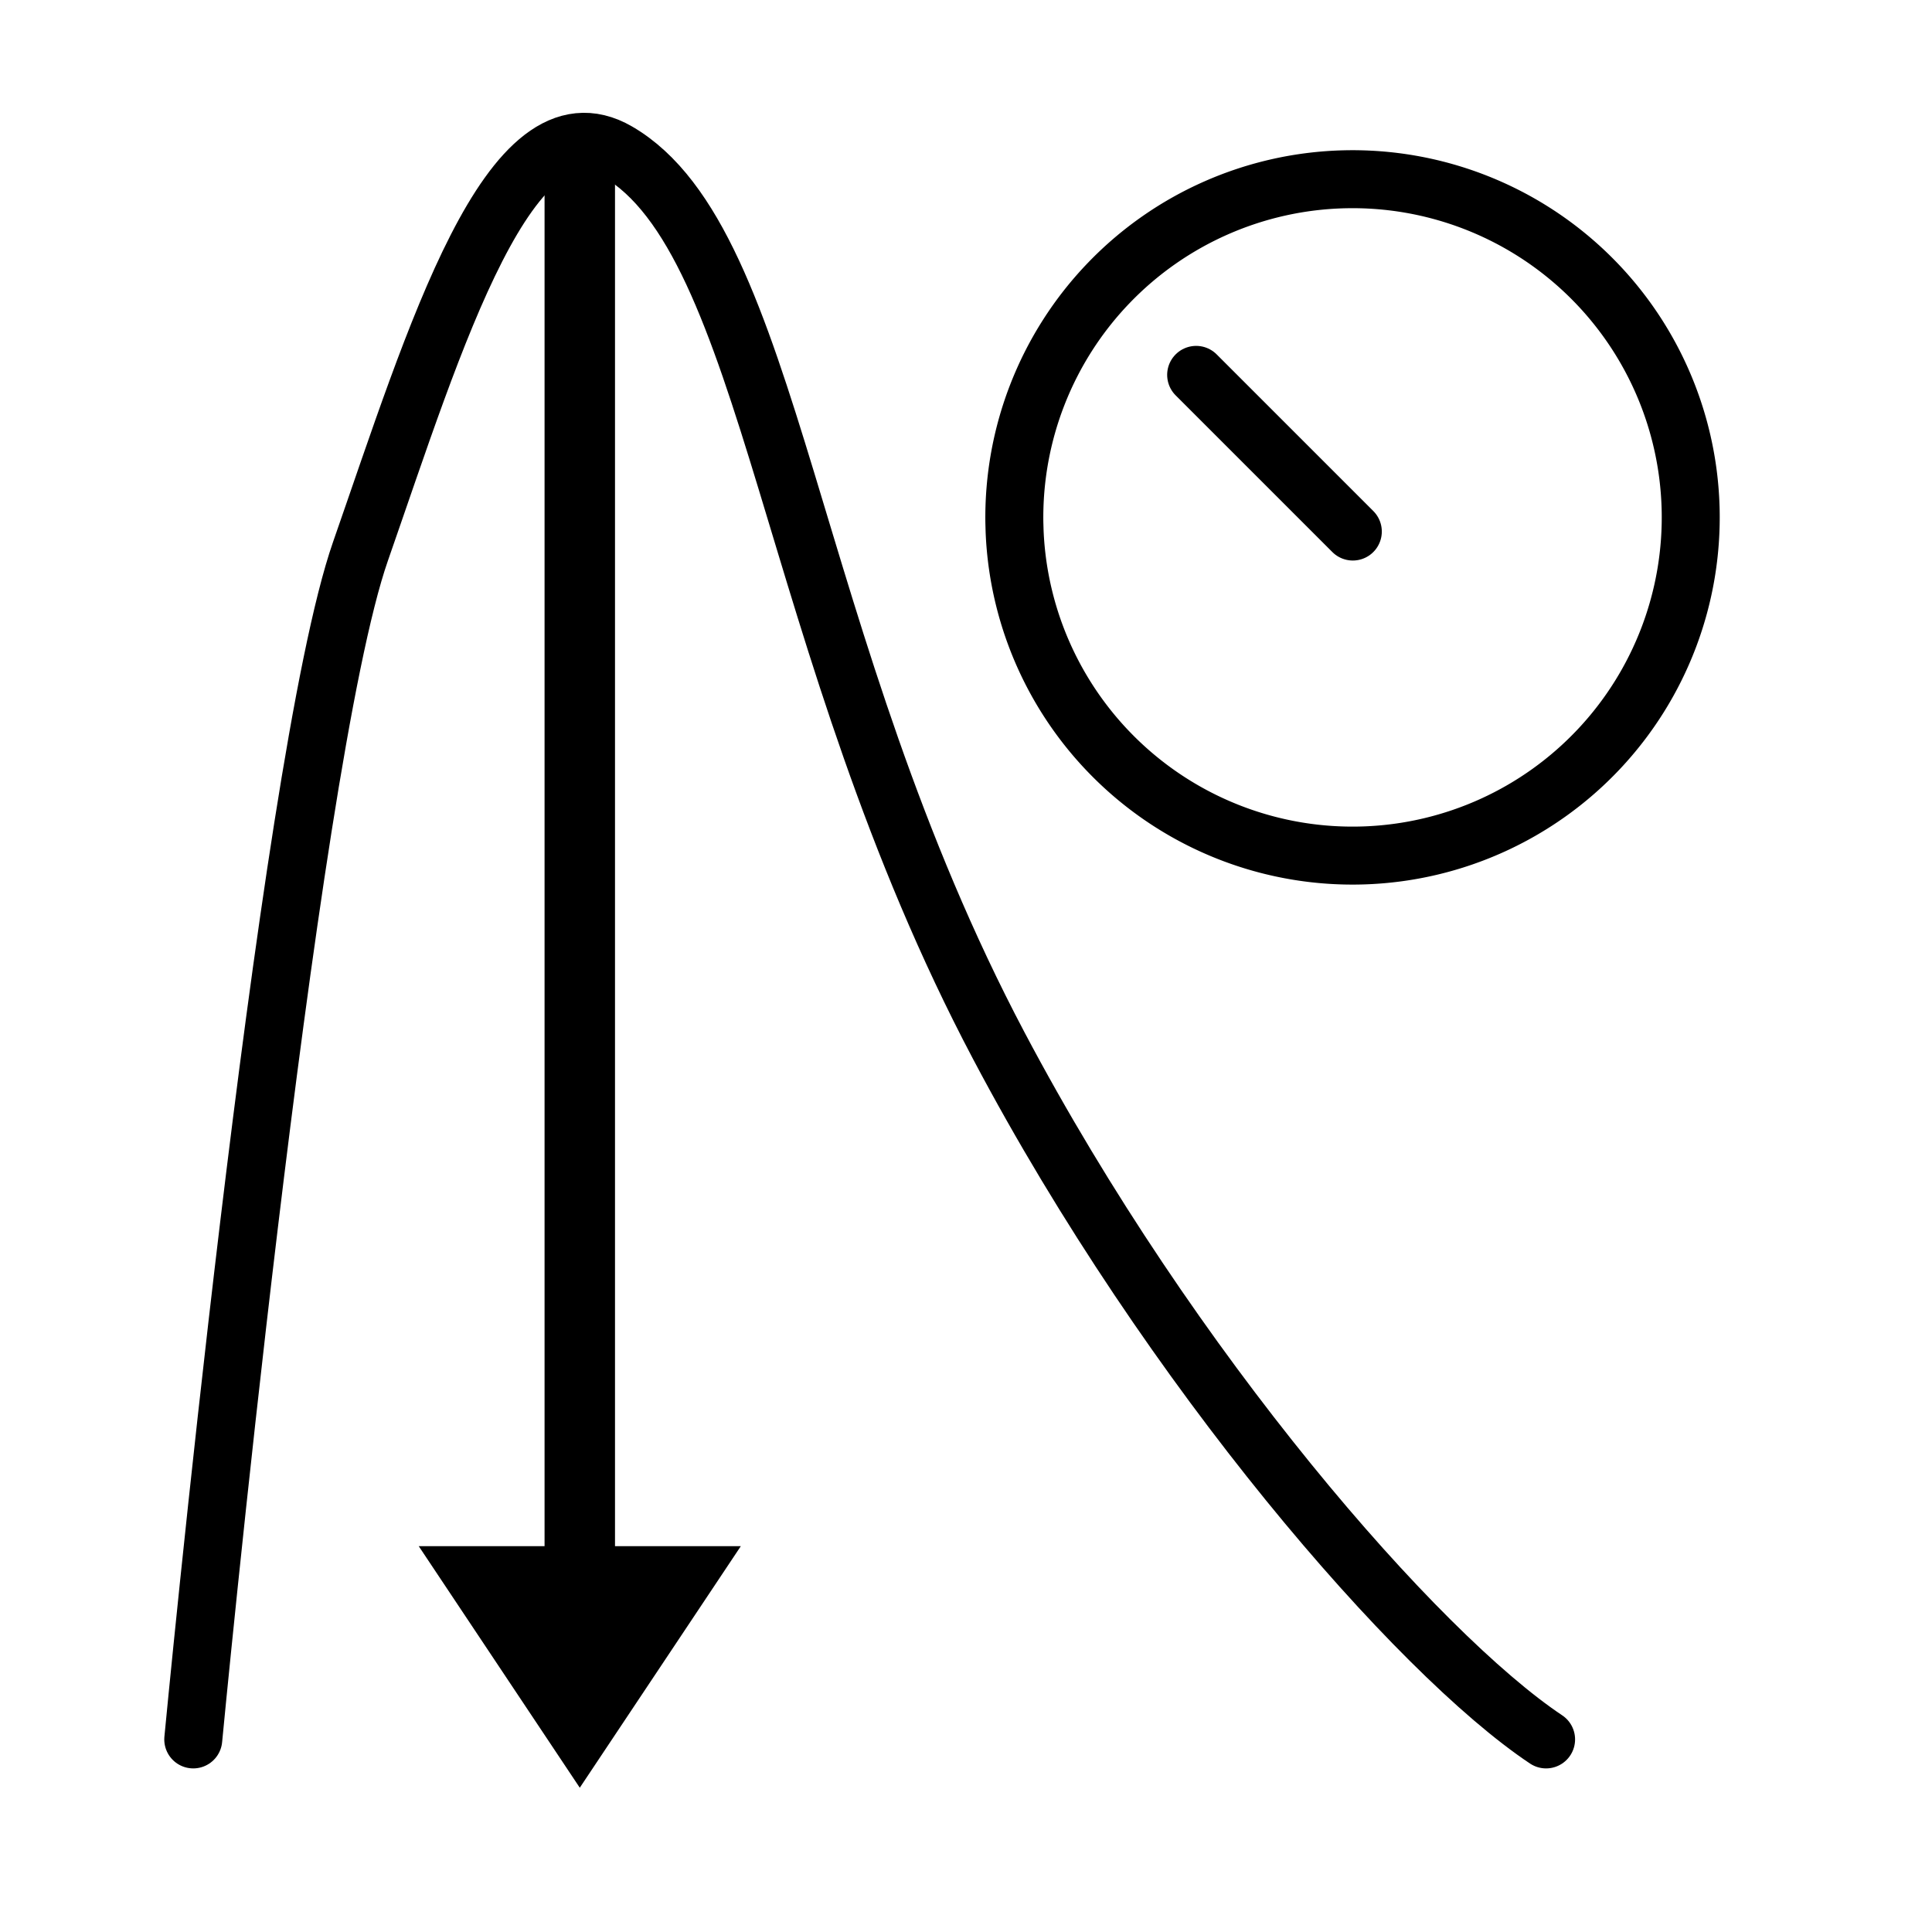 <?xml version="1.0" encoding="UTF-8" standalone="no"?>
<!-- Created with Inkscape (http://www.inkscape.org/) -->

<svg
   xmlns:dc="http://purl.org/dc/elements/1.1/"
   xmlns:cc="http://creativecommons.org/ns#"
   xmlns:rdf="http://www.w3.org/1999/02/22-rdf-syntax-ns#"
   xmlns:svg="http://www.w3.org/2000/svg"
   xmlns="http://www.w3.org/2000/svg"
   xmlns:sodipodi="http://sodipodi.sourceforge.net/DTD/sodipodi-0.dtd"
   xmlns:inkscape="http://www.inkscape.org/namespaces/inkscape"
   width="1000"
   height="1000"
   viewBox="0 0 1000 1000"
   id="svg2"
   version="1.1"
   inkscape:version="0.92+devel unknown"
   sodipodi:docname="altimeter.svg"
   inkscape:export-filename="/home/fabrice/qtcarto-application/alpine-toolkit/qtcarto/mapviewer/icons/svg/altimeter-black@512px.png"
   inkscape:export-xdpi="49.152"
   inkscape:export-ydpi="49.152">
  <sodipodi:namedview
     id="base"
     pagecolor="#ffffff"
     bordercolor="#666666"
     borderopacity="1.0"
     inkscape:pageopacity="0.0"
     inkscape:pageshadow="2"
     inkscape:zoom="0.768"
     inkscape:cx="500"
     inkscape:cy="500"
     inkscape:document-units="px"
     inkscape:current-layer="layer1"
     showgrid="true"
     units="px"
     inkscape:window-width="1920"
     inkscape:window-height="1007"
     inkscape:window-x="0"
     inkscape:window-y="0"
     inkscape:window-maximized="1"
     inkscape:document-rotation="0">
    <inkscape:grid
       spacingy="5"
       spacingx="5"
       id="grid4136"
       type="xygrid"
       originx="0"
       originy="0"
       empspacing="1"
       empcolor="#f00000"
       empopacity="0.157"
       color="#1100f8"
       opacity="1" />
    <inkscape:grid
       type="xygrid"
       id="grid890"
       spacingx="10"
       spacingy="10"
       empspacing="1"
       empcolor="#0000f5"
       empopacity="0.157" />
  </sodipodi:namedview>
  <defs
     id="defs4" />
  <g
     transform="matrix(1.067,0,0,1.067,0,-122.52)"
     id="layer1"
     inkscape:groupmode="layer"
     inkscape:label="Layer 1">
    <path
       style="fill:none;fill-rule:evenodd;stroke:#000000;stroke-width:28.125;stroke-linecap:round;stroke-linejoin:miter;stroke-miterlimit:4;stroke-dasharray:none;stroke-opacity:1"
       d="M 656.25,372.674 580.25,296.675"
       id="path2846"
       inkscape:connector-curvature="0" />
    <path
       style="fill:none;fill-opacity:1;stroke:#000000;stroke-width:28.125;stroke-linecap:round;stroke-linejoin:round;stroke-miterlimit:4;stroke-dasharray:none;stroke-opacity:1;paint-order:markers stroke fill"
       id="path3444"
       sodipodi:type="arc"
       sodipodi:cx="656.10645"
       sodipodi:cy="365.81567"
       sodipodi:rx="164.06245"
       sodipodi:ry="164.06245"
       sodipodi:start="3.1245931"
       sodipodi:end="3.0997746"
       sodipodi:open="true"
       sodipodi:arc-type="chord"
       d="M 492.068,368.605 A 164.062,164.062 0 0 1 652.3,201.797 164.062,164.062 0 0 1 820.098,360.991 164.062,164.062 0 0 1 661.948,529.774 164.062,164.062 0 0 1 492.187,372.674 Z" />
    <path
       style="fill:none;fill-rule:evenodd;stroke:#000000;stroke-width:28.125;stroke-linecap:round;stroke-linejoin:miter;stroke-miterlimit:4;stroke-dasharray:none;stroke-opacity:1"
       d="m 93.75,958.612 c 0,0 45.04,-472.973 81.114,-576.33 36.074,-103.357 72.414,-224.22 124.697,-193.933 75.439,43.701 81.38,237.778 184.978,433.793 83.098,157.228 202.87,294.742 265.462,336.47"
       id="path3448"
       inkscape:connector-curvature="0"
       sodipodi:nodetypes="czssc" />
    <path
       style="fill:none;fill-rule:evenodd;stroke:#000000;stroke-width:34.171;stroke-linecap:square;stroke-linejoin:miter;stroke-miterlimit:4;stroke-dasharray:none;stroke-opacity:1"
       d="m 281.25,935.174 1e-5,-726.562"
       id="path2846-3"
       inkscape:connector-curvature="0" />
    <path
       style="fill:#000000;fill-opacity:1;fill-rule:evenodd;stroke:none;stroke-width:15.625;stroke-linecap:butt;stroke-linejoin:miter;stroke-miterlimit:4;stroke-dasharray:none;stroke-opacity:1"
       d="m 203.125,864.862 156.25,10e-6 -78.125,117.187 v 0 z"
       id="path4281"
       inkscape:connector-curvature="0" />
  </g>
</svg>
